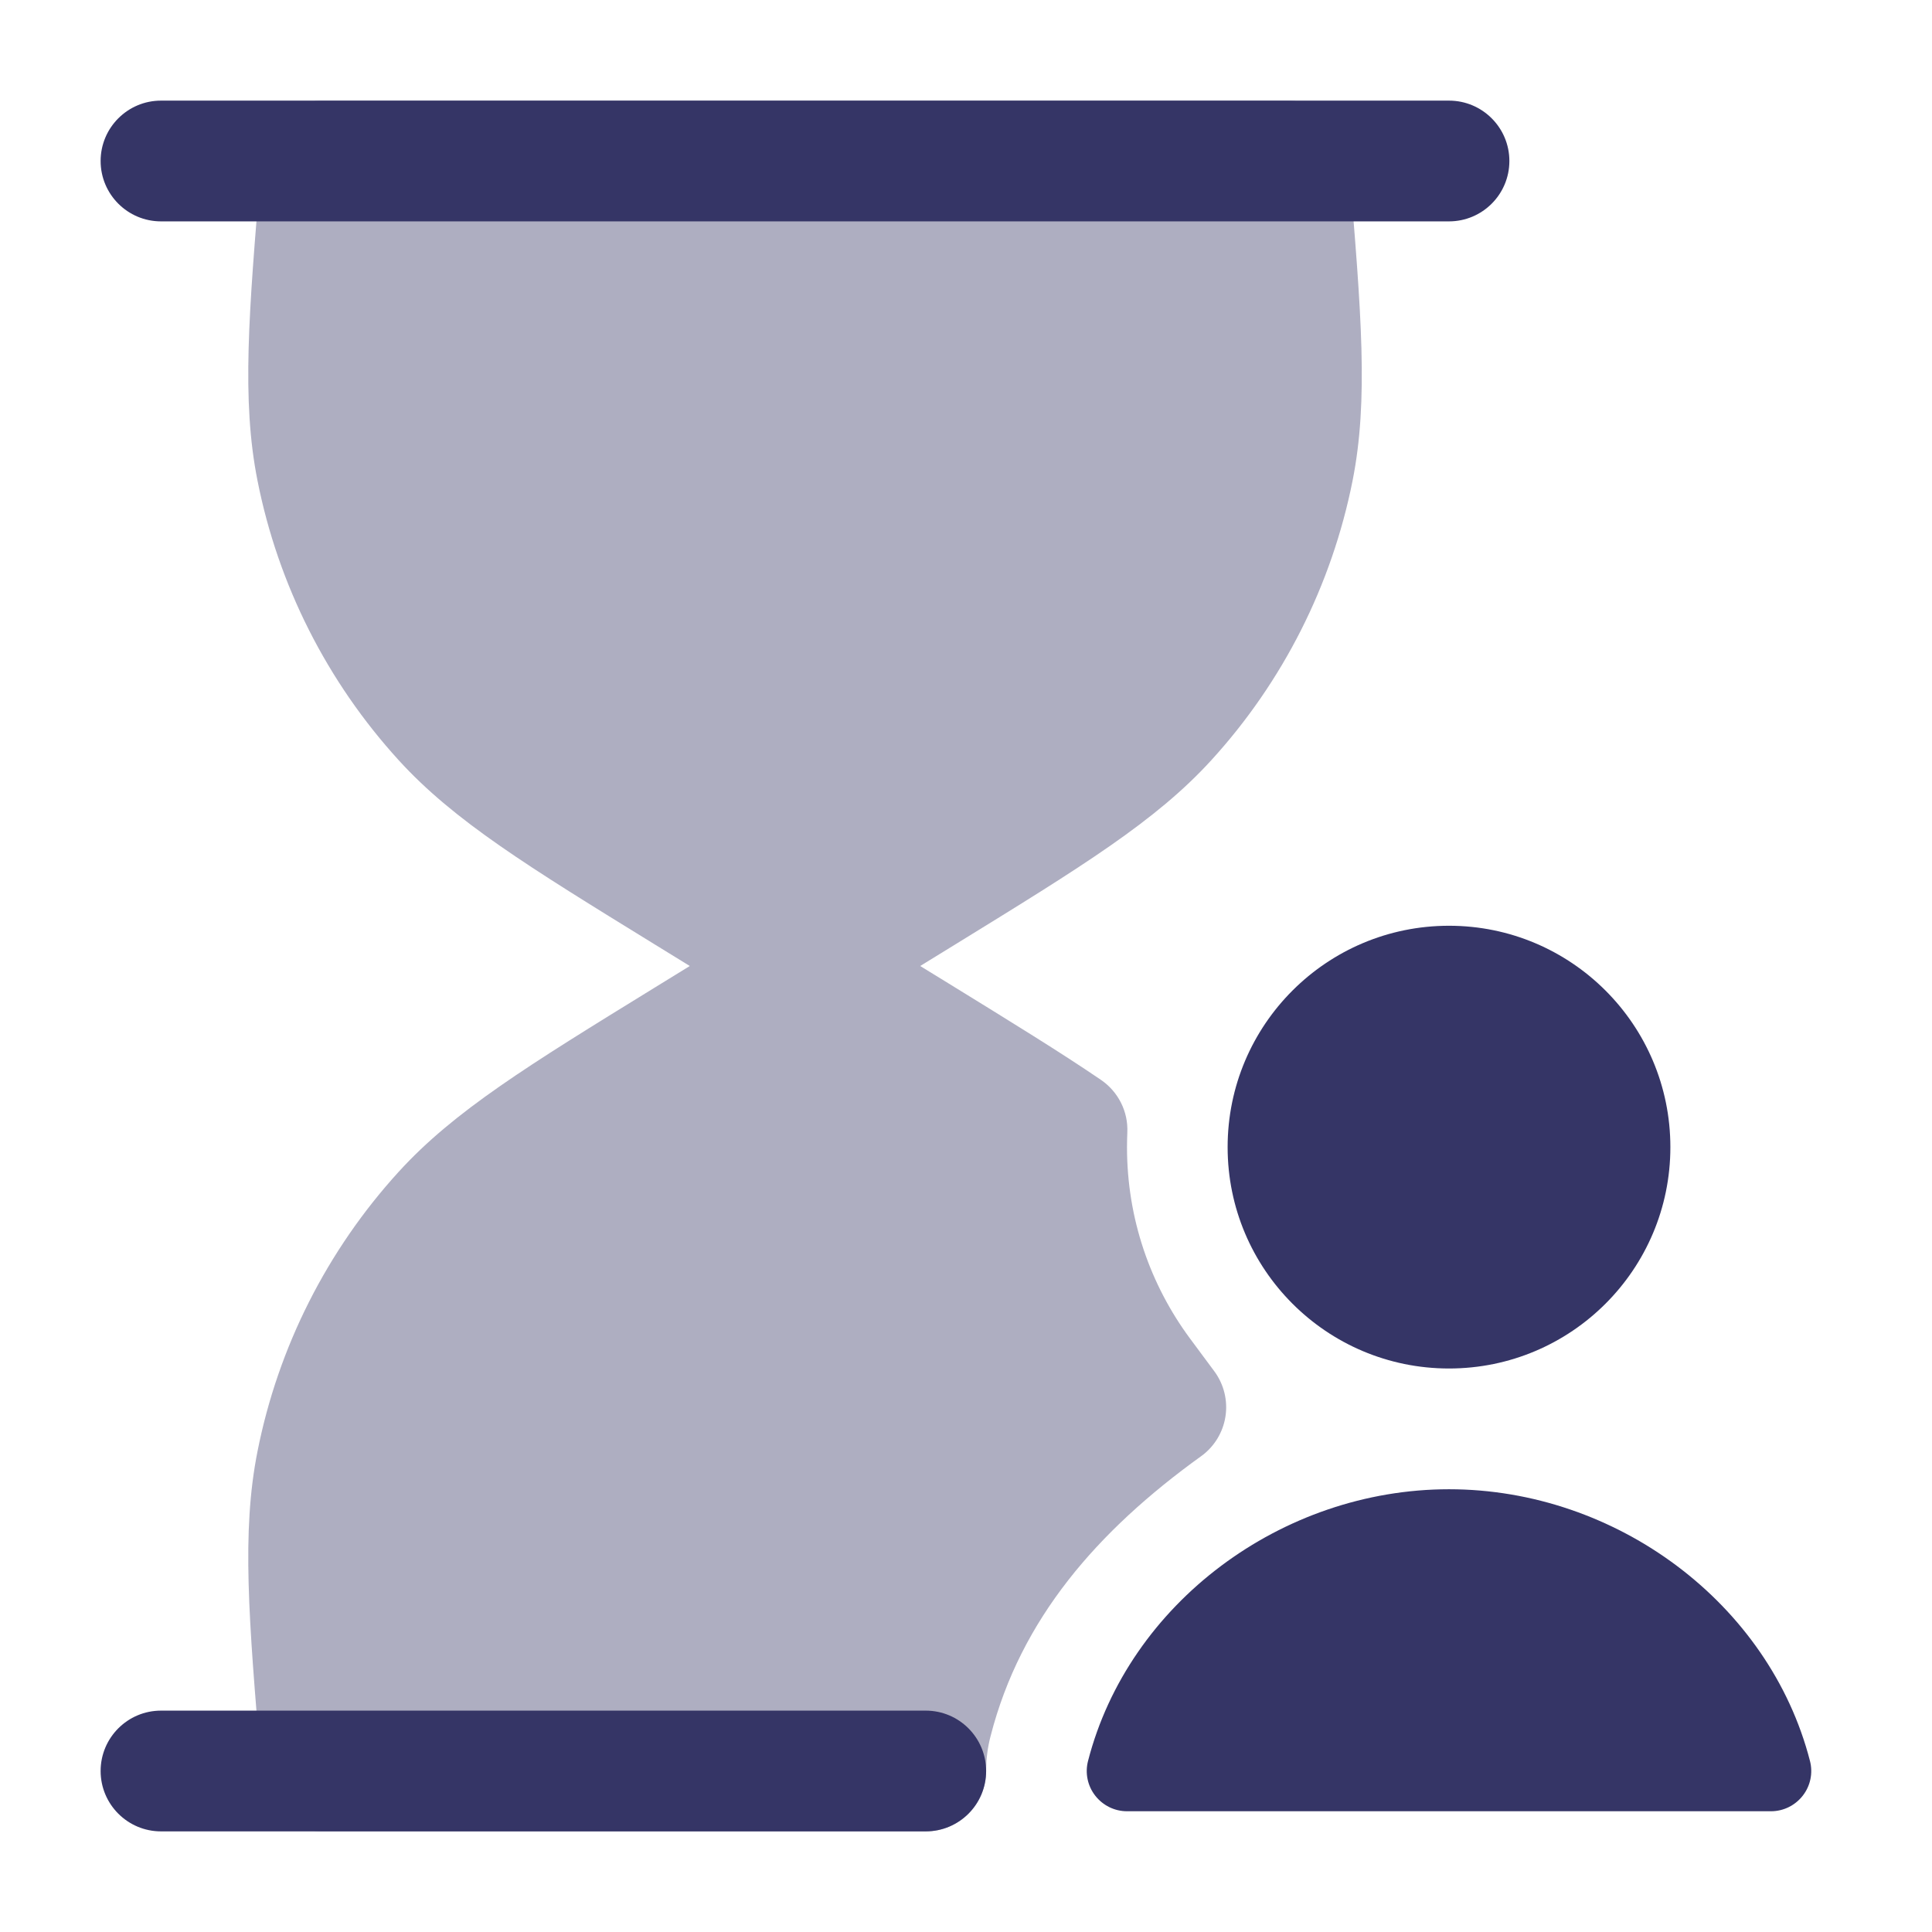 <svg width="24" height="24" viewBox="0 0 24 24" fill="none" xmlns="http://www.w3.org/2000/svg">
<path opacity="0.4" d="M4 1.25C3.61 1.25 3.285 1.549 3.253 1.938L3.242 2.069C3.089 3.897 3 4.971 3.199 5.972C3.456 7.268 4.064 8.469 4.954 9.445C5.642 10.199 6.561 10.764 8.122 11.725L8.569 12L8.122 12.275C6.561 13.236 5.642 13.801 4.954 14.555C4.064 15.531 3.456 16.732 3.199 18.028C3 19.029 3.089 20.104 3.242 21.931L3.253 22.062C3.285 22.451 3.61 22.75 4 22.75L11.5 22.75C11.699 22.75 11.89 22.671 12.031 22.53C12.171 22.39 12.25 22.199 12.25 22C12.25 21.854 12.268 21.708 12.306 21.564C12.679 20.112 13.63 19.019 14.92 18.09C15.083 17.973 15.192 17.795 15.223 17.597C15.254 17.399 15.204 17.196 15.085 17.035L14.783 16.628C14.291 15.963 14 15.142 14 14.25C14 14.189 14.002 14.129 14.004 14.068C14.016 13.809 13.892 13.562 13.677 13.415C13.18 13.076 12.562 12.696 11.781 12.215L11.431 12L11.878 11.725C13.44 10.764 14.358 10.199 15.046 9.445C15.937 8.469 16.544 7.268 16.802 5.972C17.001 4.971 16.911 3.897 16.759 2.069L16.748 1.938C16.715 1.549 16.39 1.25 16 1.25H4Z" fill="#353566"/>
<path d="M1.25 2C1.25 1.586 1.586 1.25 2 1.25H18C18.414 1.25 18.75 1.586 18.75 2C18.75 2.414 18.414 2.75 18 2.75H2C1.586 2.75 1.25 2.414 1.25 2Z" fill="#353566"/>
<path d="M1.25 22C1.25 21.586 1.586 21.25 2 21.25H11.5C11.914 21.25 12.25 21.586 12.25 22C12.25 22.414 11.914 22.75 11.5 22.75H2C1.586 22.75 1.25 22.414 1.25 22Z" fill="#353566"/>
<path d="M18 18.5C15.921 18.5 14.02 19.917 13.516 21.875C13.477 22.025 13.51 22.184 13.605 22.306C13.7 22.428 13.845 22.5 14 22.5H22C22.155 22.5 22.3 22.428 22.395 22.306C22.49 22.184 22.523 22.025 22.484 21.875C21.98 19.917 20.079 18.5 18 18.5Z" fill="#353566"/>
<path d="M15.25 14.25C15.25 12.731 16.481 11.5 18 11.5C19.519 11.5 20.75 12.731 20.75 14.25C20.75 15.769 19.519 17 18 17C16.481 17 15.25 15.769 15.25 14.25Z" fill="#353566"/>
</svg>
